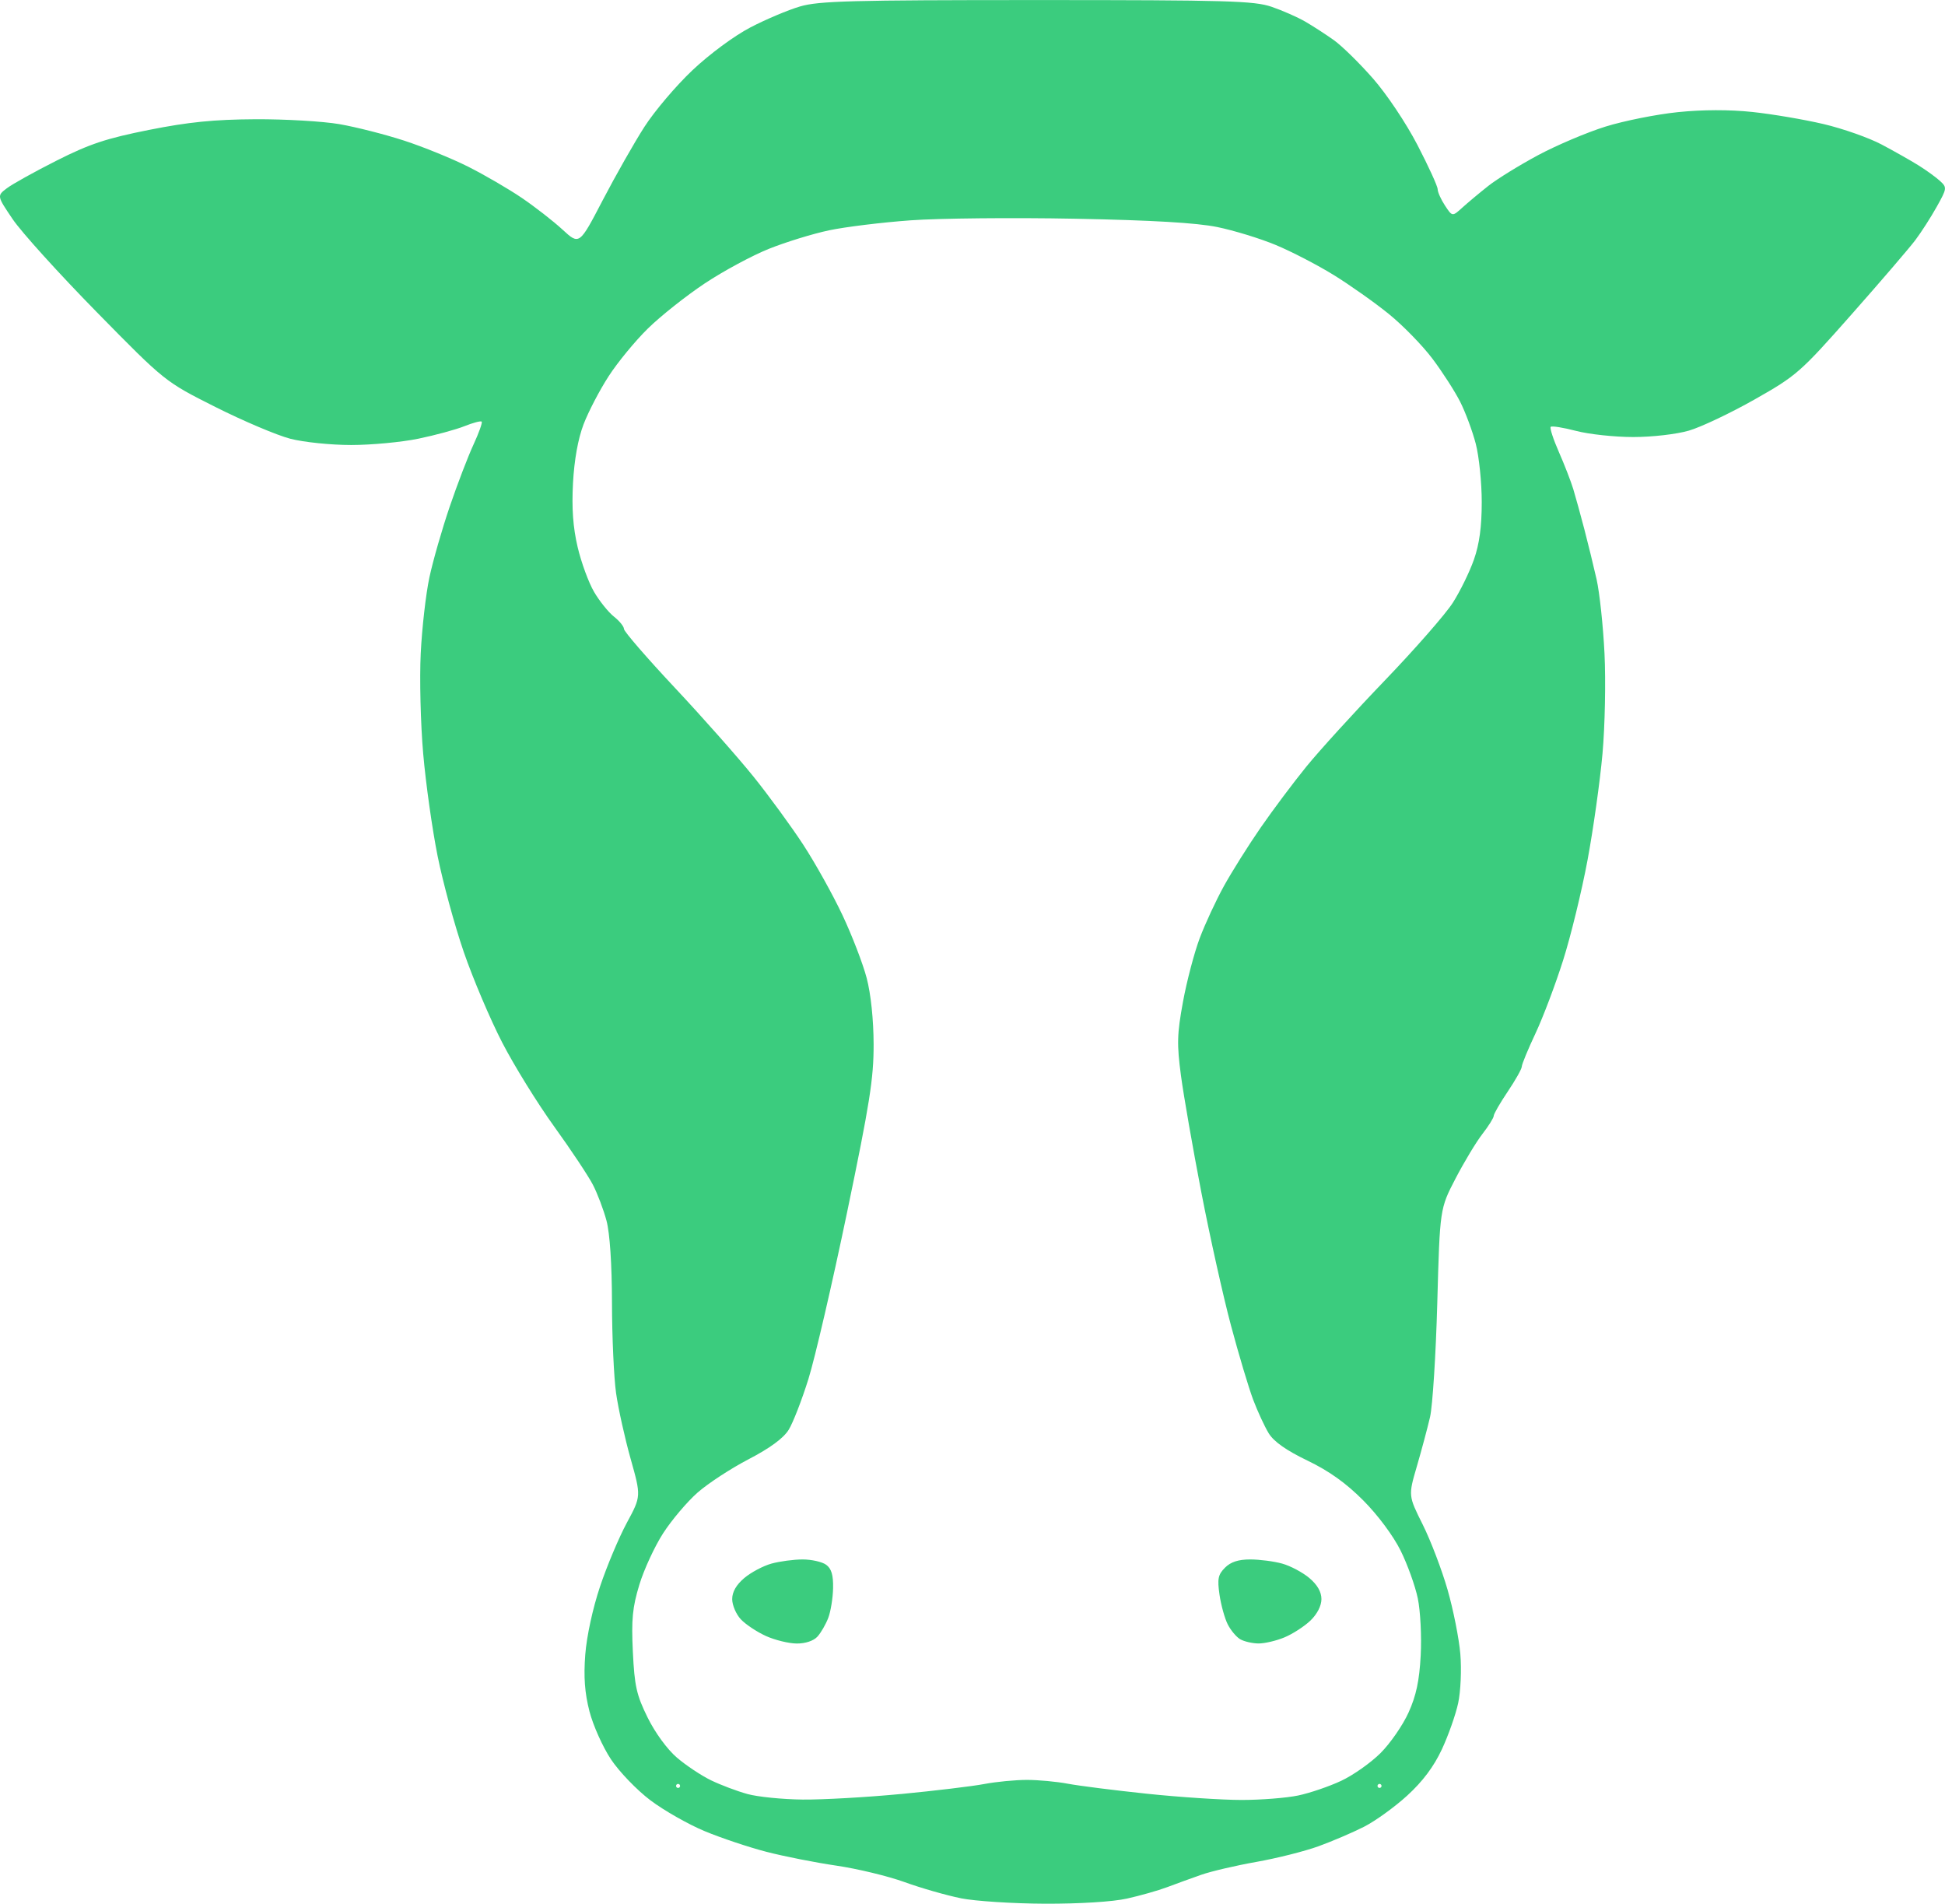 <?xml version="1.0" encoding="UTF-8" standalone="no"?>
<!-- Created with Inkscape (http://www.inkscape.org/) -->

<svg
   width="118.951mm"
   height="116.409mm"
   viewBox="0 0 118.951 116.409"
   version="1.1"
   id="svg5"
   inkscape:version="1.2.1 (9c6d41e410, 2022-07-14)"
   sodipodi:docname="cowofi.svg"
   xml:space="preserve"
   xmlns:inkscape="http://www.inkscape.org/namespaces/inkscape"
   xmlns:sodipodi="http://sodipodi.sourceforge.net/DTD/sodipodi-0.dtd"
   xmlns="http://www.w3.org/2000/svg"
   xmlns:svg="http://www.w3.org/2000/svg"><sodipodi:namedview
     id="namedview7"
     pagecolor="#ffffff"
     bordercolor="#000000"
     borderopacity="0.25"
     inkscape:showpageshadow="2"
     inkscape:pageopacity="0.0"
     inkscape:pagecheckerboard="0"
     inkscape:deskcolor="#d1d1d1"
     inkscape:document-units="mm"
     showgrid="false"
     inkscape:zoom="1.1893044"
     inkscape:cx="187.50456"
     inkscape:cy="227.44387"
     inkscape:window-width="1634"
     inkscape:window-height="986"
     inkscape:window-x="46"
     inkscape:window-y="27"
     inkscape:window-maximized="1"
     inkscape:current-layer="layer1"
     showguides="true"><sodipodi:guide
       position="55.564,-2.171"
       orientation="0,-1"
       id="guide1588"
       inkscape:locked="false" /><sodipodi:guide
       position="62.481,73.88"
       orientation="1,0"
       id="guide1590"
       inkscape:locked="false" /></sodipodi:namedview><defs
     id="defs2" /><g
     inkscape:label="Layer 1"
     inkscape:groupmode="layer"
     id="layer1"
     transform="translate(-45.733,-27.293)"><path
       style="fill:#3bcc7e;fill-opacity:1;stroke-width:0.245"
       d="m 104.485,143.368 c -0.876,-0.176 -2.421,-0.619 -3.432,-0.985 -1.011,-0.366 -2.886,-0.818 -4.167,-1.006 -1.281,-0.187 -3.209,-0.568 -4.285,-0.847 -1.076,-0.278 -2.774,-0.847 -3.774,-1.263 -1,-0.416 -2.492,-1.265 -3.315,-1.885 -0.823,-0.62 -1.908,-1.747 -2.412,-2.503 -0.504,-0.757 -1.097,-2.08 -1.318,-2.94 -0.289,-1.127 -0.361,-2.097 -0.256,-3.467 0.086,-1.12 0.458,-2.834 0.905,-4.167 0.417,-1.246 1.154,-2.996 1.636,-3.89 0.878,-1.625 0.878,-1.625 0.232,-3.922 -0.355,-1.264 -0.755,-3.069 -0.889,-4.013 -0.133,-0.944 -0.246,-3.426 -0.25,-5.516 -0.005,-2.37 -0.131,-4.261 -0.335,-5.025 -0.18,-0.674 -0.556,-1.667 -0.836,-2.206 -0.28,-0.539 -1.344,-2.139 -2.366,-3.555 -1.021,-1.416 -2.454,-3.732 -3.184,-5.148 -0.73,-1.416 -1.782,-3.895 -2.339,-5.51 -0.557,-1.615 -1.279,-4.263 -1.605,-5.883 -0.326,-1.621 -0.722,-4.436 -0.881,-6.256 -0.159,-1.82 -0.227,-4.578 -0.151,-6.128 0.076,-1.55 0.315,-3.646 0.532,-4.658 0.217,-1.011 0.776,-2.957 1.242,-4.324 0.466,-1.367 1.12,-3.072 1.452,-3.789 0.332,-0.717 0.558,-1.35 0.502,-1.407 -0.056,-0.056 -0.53,0.069 -1.052,0.278 -0.522,0.209 -1.791,0.554 -2.819,0.766 -1.028,0.212 -2.878,0.386 -4.112,0.386 -1.24,0 -2.904,-0.171 -3.722,-0.383 -0.814,-0.211 -2.871,-1.083 -4.57,-1.937 -3.091,-1.554 -3.091,-1.554 -7.266,-5.806 -2.296,-2.339 -4.61,-4.895 -5.141,-5.681 -0.966,-1.429 -0.966,-1.429 -0.36,-1.891 0.333,-0.254 1.709,-1.019 3.057,-1.699 2.008,-1.013 3.027,-1.351 5.638,-1.871 2.424,-0.482 3.979,-0.638 6.496,-0.652 1.82,-0.01 4.137,0.125 5.148,0.299 1.011,0.175 2.793,0.628 3.96,1.008 1.167,0.38 2.932,1.098 3.922,1.597 0.99,0.498 2.461,1.354 3.269,1.902 0.807,0.548 1.93,1.422 2.496,1.943 1.028,0.947 1.028,0.947 2.454,-1.79 0.785,-1.505 1.933,-3.526 2.551,-4.489 0.619,-0.964 1.942,-2.524 2.942,-3.468 1.038,-0.981 2.552,-2.1 3.533,-2.612 0.944,-0.493 2.315,-1.072 3.047,-1.287 1.146,-0.337 3.159,-0.391 14.481,-0.391 11.66,0 13.286,0.047 14.355,0.411 0.663,0.226 1.593,0.636 2.066,0.91 0.473,0.275 1.26,0.785 1.749,1.134 0.489,0.349 1.562,1.401 2.384,2.338 0.847,0.964 2.029,2.732 2.726,4.075 0.677,1.305 1.232,2.518 1.233,2.697 9.7e-4,0.178 0.203,0.63 0.449,1.003 0.448,0.679 0.448,0.679 1.061,0.123 0.337,-0.306 1.051,-0.902 1.586,-1.325 0.535,-0.423 1.904,-1.268 3.043,-1.879 1.139,-0.61 2.995,-1.397 4.125,-1.749 1.129,-0.352 3.118,-0.749 4.42,-0.883 1.521,-0.156 3.152,-0.16 4.565,-0.011 1.209,0.128 3.166,0.46 4.349,0.738 1.182,0.278 2.782,0.841 3.554,1.251 0.773,0.41 1.791,0.986 2.263,1.281 0.472,0.294 1.06,0.721 1.308,0.948 0.435,0.399 0.428,0.452 -0.2,1.577 -0.357,0.64 -0.946,1.557 -1.308,2.038 -0.362,0.481 -2.121,2.53 -3.91,4.554 -3.131,3.543 -3.351,3.736 -5.922,5.193 -1.469,0.832 -3.277,1.69 -4.018,1.905 -0.759,0.221 -2.245,0.392 -3.403,0.392 -1.131,0 -2.701,-0.168 -3.49,-0.374 -0.789,-0.206 -1.49,-0.318 -1.558,-0.25 -0.068,0.068 0.157,0.76 0.499,1.538 0.342,0.778 0.739,1.801 0.882,2.273 0.143,0.472 0.447,1.575 0.676,2.451 0.229,0.876 0.566,2.255 0.749,3.064 0.183,0.809 0.401,2.85 0.484,4.535 0.083,1.685 0.028,4.443 -0.123,6.128 -0.151,1.685 -0.562,4.609 -0.913,6.496 -0.351,1.888 -1.023,4.645 -1.493,6.128 -0.469,1.483 -1.231,3.498 -1.692,4.478 -0.461,0.98 -0.838,1.894 -0.838,2.032 0,0.138 -0.386,0.824 -0.858,1.525 -0.472,0.701 -0.858,1.37 -0.858,1.487 0,0.117 -0.311,0.615 -0.692,1.106 -0.381,0.491 -1.122,1.721 -1.647,2.732 -0.955,1.839 -0.955,1.839 -1.113,7.599 -0.087,3.168 -0.287,6.312 -0.444,6.986 -0.157,0.674 -0.52,2.03 -0.807,3.014 -0.522,1.788 -0.522,1.788 0.36,3.554 0.486,0.972 1.169,2.765 1.52,3.984 0.35,1.22 0.702,2.99 0.781,3.932 0.08,0.951 0.021,2.287 -0.132,3 -0.152,0.707 -0.602,1.983 -1,2.835 -0.493,1.054 -1.17,1.957 -2.119,2.824 -0.767,0.701 -1.958,1.56 -2.647,1.909 -0.689,0.349 -1.94,0.884 -2.78,1.189 -0.84,0.305 -2.55,0.735 -3.8,0.956 -1.25,0.221 -2.769,0.576 -3.376,0.79 -0.607,0.213 -1.544,0.554 -2.084,0.757 -0.539,0.203 -1.642,0.516 -2.451,0.696 -0.877,0.195 -2.905,0.321 -5.025,0.313 -1.955,-0.008 -4.272,-0.158 -5.148,-0.334 z m -3.655,-6.37 c 2.078,-0.199 4.372,-0.475 5.098,-0.613 0.726,-0.138 1.897,-0.251 2.602,-0.251 0.705,0 1.834,0.105 2.509,0.233 0.675,0.128 2.856,0.404 4.845,0.613 1.99,0.209 4.59,0.38 5.78,0.38 1.189,0 2.747,-0.123 3.462,-0.273 0.714,-0.15 1.899,-0.554 2.632,-0.898 0.733,-0.343 1.817,-1.109 2.409,-1.7 0.592,-0.592 1.361,-1.705 1.708,-2.473 0.468,-1.034 0.661,-1.941 0.744,-3.493 0.062,-1.153 -0.018,-2.721 -0.177,-3.486 -0.159,-0.765 -0.633,-2.083 -1.054,-2.93 -0.449,-0.903 -1.392,-2.17 -2.281,-3.063 -1.06,-1.065 -2.089,-1.799 -3.42,-2.44 -1.289,-0.62 -2.052,-1.158 -2.362,-1.664 -0.252,-0.411 -0.681,-1.339 -0.954,-2.061 -0.272,-0.723 -0.883,-2.764 -1.356,-4.535 -0.474,-1.772 -1.288,-5.427 -1.809,-8.124 -0.521,-2.697 -1.082,-5.91 -1.247,-7.141 -0.258,-1.938 -0.242,-2.546 0.122,-4.527 0.231,-1.259 0.691,-3.006 1.021,-3.884 0.33,-0.878 0.998,-2.316 1.484,-3.195 0.486,-0.88 1.493,-2.482 2.238,-3.56 0.745,-1.079 2.007,-2.763 2.804,-3.744 0.797,-0.98 2.957,-3.352 4.8,-5.27 1.843,-1.918 3.714,-4.056 4.157,-4.751 0.444,-0.695 1.023,-1.878 1.287,-2.629 0.337,-0.959 0.48,-2.01 0.48,-3.527 0,-1.188 -0.165,-2.793 -0.366,-3.565 -0.201,-0.772 -0.631,-1.928 -0.955,-2.568 -0.324,-0.64 -1.087,-1.824 -1.694,-2.631 -0.607,-0.807 -1.809,-2.039 -2.67,-2.737 -0.862,-0.698 -2.38,-1.771 -3.373,-2.384 -0.994,-0.613 -2.589,-1.439 -3.544,-1.835 -0.956,-0.397 -2.565,-0.89 -3.576,-1.096 -1.264,-0.258 -3.982,-0.417 -8.702,-0.508 -3.775,-0.073 -8.298,-0.029 -10.051,0.098 -1.753,0.127 -3.998,0.402 -4.989,0.612 -0.991,0.21 -2.644,0.718 -3.673,1.13 -1.029,0.412 -2.796,1.365 -3.927,2.117 -1.131,0.753 -2.691,1.989 -3.467,2.748 -0.776,0.759 -1.862,2.078 -2.413,2.932 -0.552,0.853 -1.24,2.174 -1.53,2.936 -0.338,0.887 -0.57,2.177 -0.646,3.59 -0.083,1.552 4.9e-4,2.713 0.284,3.917 0.221,0.941 0.674,2.174 1.005,2.74 0.332,0.566 0.879,1.246 1.216,1.512 0.337,0.265 0.613,0.606 0.613,0.756 0,0.151 1.4,1.768 3.11,3.593 1.711,1.825 3.881,4.278 4.824,5.451 0.942,1.173 2.308,3.043 3.034,4.155 0.726,1.113 1.802,3.043 2.39,4.29 0.588,1.247 1.257,2.984 1.486,3.86 0.255,0.975 0.419,2.545 0.423,4.045 0.005,2.09 -0.235,3.608 -1.627,10.296 -0.898,4.314 -1.96,8.892 -2.36,10.173 -0.4,1.281 -0.943,2.678 -1.207,3.105 -0.318,0.515 -1.143,1.121 -2.449,1.8 -1.083,0.563 -2.489,1.482 -3.124,2.041 -0.635,0.559 -1.581,1.675 -2.101,2.48 -0.52,0.804 -1.176,2.223 -1.459,3.153 -0.422,1.388 -0.493,2.122 -0.397,4.108 0.101,2.089 0.223,2.635 0.9,4.009 0.461,0.935 1.201,1.949 1.796,2.458 0.557,0.477 1.497,1.101 2.089,1.388 0.592,0.286 1.593,0.663 2.225,0.837 0.632,0.174 2.152,0.326 3.377,0.338 1.225,0.012 3.928,-0.141 6.006,-0.34 z m -8.26,-9.666 c -0.553,-0.251 -1.243,-0.711 -1.532,-1.021 -0.289,-0.31 -0.526,-0.865 -0.526,-1.232 0,-0.442 0.251,-0.878 0.743,-1.293 0.409,-0.344 1.153,-0.739 1.655,-0.878 0.501,-0.139 1.359,-0.254 1.907,-0.255 0.547,-7.4e-4 1.196,0.146 1.441,0.325 0.325,0.237 0.44,0.628 0.424,1.429 -0.012,0.606 -0.145,1.425 -0.294,1.818 -0.15,0.393 -0.447,0.909 -0.661,1.145 -0.235,0.26 -0.736,0.427 -1.27,0.424 -0.485,-0.004 -1.334,-0.211 -1.888,-0.462 z m 29.013,0.203 c -0.236,-0.137 -0.58,-0.548 -0.765,-0.912 -0.185,-0.364 -0.411,-1.18 -0.503,-1.813 -0.141,-0.971 -0.088,-1.23 0.336,-1.655 0.35,-0.35 0.82,-0.503 1.545,-0.502 0.573,7.3e-4 1.452,0.115 1.954,0.255 0.501,0.139 1.246,0.535 1.655,0.878 0.492,0.414 0.743,0.85 0.743,1.293 0,0.408 -0.262,0.918 -0.674,1.313 -0.371,0.355 -1.084,0.817 -1.586,1.026 -0.501,0.209 -1.218,0.377 -1.593,0.373 -0.375,-0.004 -0.875,-0.12 -1.111,-0.257 z m -34.258,8.967 c 0,-0.067 -0.055,-0.123 -0.123,-0.123 -0.067,0 -0.123,0.055 -0.123,0.123 0,0.067 0.055,0.123 0.123,0.123 0.067,0 0.123,-0.055 0.123,-0.123 z m 42.899,0 c 0,-0.067 -0.055,-0.123 -0.123,-0.123 -0.067,0 -0.123,0.055 -0.123,0.123 0,0.067 0.055,0.123 0.123,0.123 0.067,0 0.123,-0.055 0.123,-0.123 z"
       id="path4790" /></g></svg>
